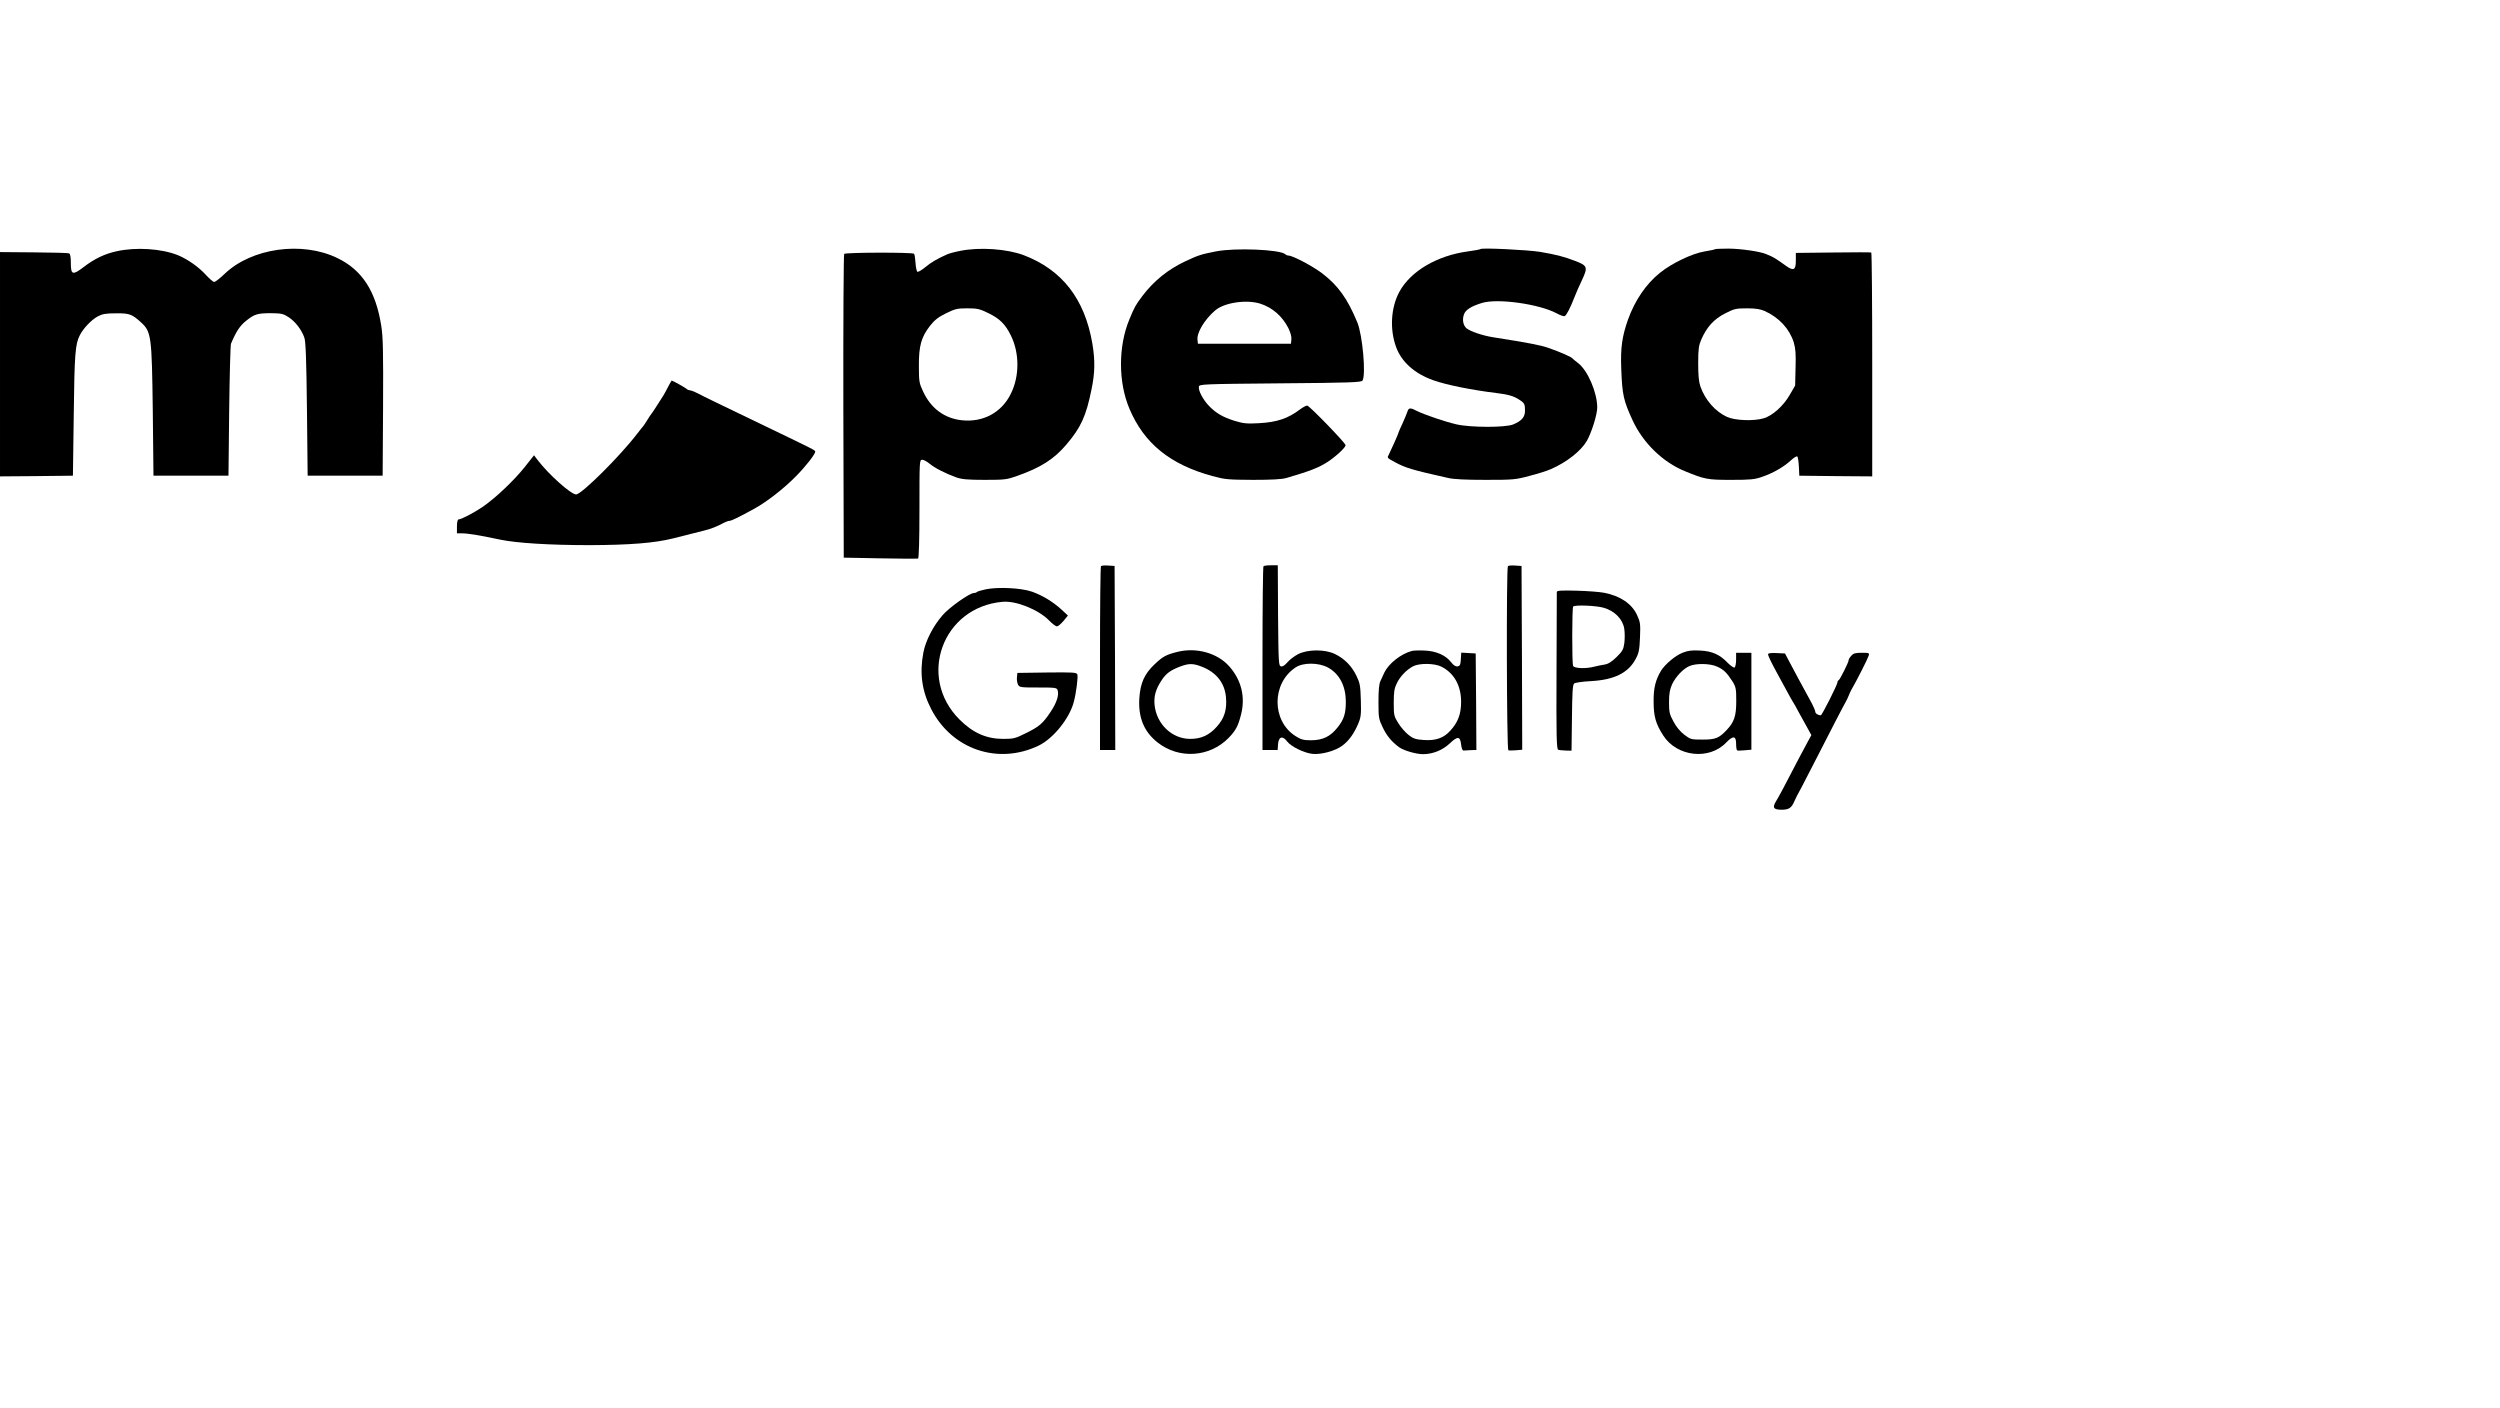 <?xml version="1.0" standalone="no"?>
<!DOCTYPE svg PUBLIC "-//W3C//DTD SVG 20010904//EN"
 "http://www.w3.org/TR/2001/REC-SVG-20010904/DTD/svg10.dtd">
<svg version="1.0" xmlns="http://www.w3.org/2000/svg"
 width="1800pt" height="1014pt" viewBox="0 0 1800 1014"
 preserveAspectRatio="xMidYMid meet">
<g transform="translate(0,1014) scale(0.1,-0.1)"
fill="#000000" stroke="none">
<path d="M840 8331 c-88 -19 -162 -55 -242 -117 -75 -57 -88 -52 -88 32 0 45
-4 66 -13 70 -8 3 -122 6 -255 7 l-242 2 0 -808 0 -807 263 2 262 3 6 440 c5
436 11 507 43 570 25 50 83 111 128 136 36 19 59 23 133 23 96 1 115 -6 178
-63 77 -69 80 -98 87 -636 l5 -470 270 0 270 0 5 465 c3 256 9 474 13 485 37
88 65 131 110 166 60 48 81 54 182 54 72 -1 85 -4 125 -30 47 -32 90 -87 111
-145 10 -26 15 -153 19 -515 l5 -480 270 0 270 0 3 490 c2 403 0 508 -13 589
-39 250 -138 403 -318 489 -254 122 -615 71 -809 -114 -34 -33 -68 -59 -76
-59 -8 0 -34 23 -60 51 -50 56 -133 114 -202 142 -118 47 -301 59 -440 28z"/>
<path d="M6915 8334 c-38 -7 -81 -19 -95 -25 -74 -33 -116 -58 -157 -92 -25
-21 -51 -36 -57 -34 -6 2 -12 30 -14 63 -2 32 -7 63 -11 67 -11 11 -492 10
-503 -1 -4 -4 -7 -498 -6 -1098 l3 -1089 263 -5 c144 -3 267 -3 272 -2 6 2 10
133 10 358 0 345 0 354 20 354 10 0 34 -13 52 -28 37 -31 117 -72 193 -99 39
-14 83 -18 205 -18 145 0 160 2 235 29 167 59 262 119 351 223 106 124 144
206 183 400 25 120 26 209 6 329 -55 323 -219 532 -495 637 -120 45 -316 59
-455 31z m200 -448 c83 -40 123 -80 163 -161 63 -127 63 -294 0 -420 -66 -135
-199 -207 -352 -191 -125 13 -223 85 -279 206 -29 61 -31 73 -31 185 -1 144
17 208 80 289 32 41 60 63 115 90 65 32 80 36 153 36 72 0 90 -4 151 -34z"/>
<path d="M8755 8330 c-107 -21 -129 -28 -220 -71 -123 -57 -228 -142 -309
-249 -51 -68 -57 -79 -95 -171 -80 -192 -80 -452 1 -642 105 -249 292 -401
595 -484 91 -25 113 -27 293 -28 132 0 209 4 240 13 175 51 235 75 300 117 62
41 131 106 128 120 -5 21 -262 285 -276 285 -8 0 -31 -12 -51 -27 -87 -66
-166 -93 -297 -100 -87 -5 -112 -2 -175 17 -85 27 -132 54 -183 106 -43 44
-80 113 -74 140 3 18 24 19 586 24 503 4 584 7 592 20 26 41 0 328 -37 418
-71 172 -139 267 -256 356 -68 51 -210 126 -240 126 -7 0 -17 4 -22 9 -36 35
-364 48 -500 21z m318 -376 c88 -28 159 -90 203 -176 15 -30 24 -62 22 -81
l-3 -32 -335 0 -335 0 -3 28 c-6 51 49 144 126 211 65 57 224 81 325 50z"/>
<path d="M10660 8347 c-3 -3 -43 -11 -90 -17 -223 -30 -413 -142 -494 -290
-62 -114 -71 -271 -24 -399 39 -107 133 -191 268 -239 92 -33 276 -70 455 -92
82 -10 122 -21 161 -46 40 -25 44 -33 44 -80 0 -47 -22 -73 -85 -100 -55 -23
-309 -23 -410 1 -85 20 -228 69 -281 95 -49 26 -61 25 -70 -2 -4 -13 -20 -51
-35 -85 -16 -33 -29 -64 -29 -66 0 -7 -57 -134 -70 -159 -14 -25 -15 -24 44
-56 77 -41 121 -55 381 -113 40 -10 129 -14 270 -14 199 0 216 1 319 29 59 15
129 37 154 49 112 49 214 129 257 202 34 60 75 189 75 241 0 108 -69 268 -138
320 -20 15 -39 31 -42 35 -7 9 -83 43 -165 72 -62 22 -152 39 -400 78 -75 11
-170 43 -197 66 -23 21 -31 60 -18 98 11 34 52 60 131 84 111 34 409 -7 537
-75 25 -14 51 -23 58 -20 12 5 41 60 72 141 11 28 34 81 52 118 44 94 40 104
-48 138 -87 33 -138 46 -257 66 -89 14 -415 30 -425 20z"/>
<path d="M12349 8346 c-3 -3 -36 -10 -74 -16 -89 -14 -238 -85 -323 -154 -101
-81 -180 -198 -230 -336 -43 -122 -55 -204 -49 -355 7 -189 16 -229 83 -374
75 -161 216 -298 374 -363 146 -60 165 -63 335 -63 139 0 169 3 223 22 81 28
156 72 206 118 21 20 42 33 47 28 4 -4 9 -37 11 -73 l3 -65 263 -3 262 -2 0
804 c0 443 -3 806 -7 808 -5 2 -128 2 -275 0 l-268 -3 0 -55 c0 -69 -16 -77
-71 -38 -55 40 -91 63 -109 70 -8 3 -24 10 -35 15 -41 18 -183 39 -271 39 -50
0 -93 -2 -95 -4z m356 -445 c104 -47 179 -128 210 -226 13 -44 16 -82 13 -183
l-3 -128 -40 -69 c-46 -79 -123 -148 -187 -167 -72 -21 -205 -16 -263 10 -85
39 -158 122 -192 219 -12 35 -16 81 -16 168 0 101 4 128 22 170 40 91 91 147
171 188 67 34 78 37 159 37 62 0 97 -6 126 -19z"/>
<path d="M4812 7358 c-12 -24 -28 -52 -34 -63 -7 -11 -29 -45 -48 -75 -19 -30
-37 -57 -40 -60 -3 -3 -17 -23 -30 -45 -13 -22 -27 -42 -30 -45 -3 -3 -21 -25
-40 -50 -126 -165 -403 -440 -442 -440 -37 0 -200 146 -278 249 l-25 33 -68
-86 c-77 -96 -202 -215 -298 -283 -63 -43 -157 -93 -178 -93 -6 0 -11 -21 -11
-50 l0 -50 40 0 c39 0 138 -17 270 -45 117 -25 359 -40 645 -40 288 1 469 15
603 49 81 21 166 42 222 56 46 11 95 30 142 56 14 7 32 14 40 14 14 0 68 26
182 89 87 48 211 144 297 232 72 73 139 159 139 178 0 9 -22 20 -315 161 -467
225 -470 226 -525 255 -25 13 -52 24 -60 24 -9 1 -20 5 -25 10 -9 9 -102 61
-109 61 -1 0 -12 -19 -24 -42z"/>
<path d="M7927 6064 c-4 -4 -7 -304 -7 -666 l0 -658 55 0 55 0 -2 663 -3 662
-45 3 c-25 2 -49 0 -53 -4z"/>
<path d="M9097 6063 c-4 -3 -7 -303 -7 -665 l0 -658 54 0 55 0 3 43 c4 53 33
62 64 20 28 -38 124 -85 185 -91 63 -6 161 21 212 58 48 35 86 88 116 159 20
47 22 67 19 170 -3 104 -6 122 -32 176 -35 71 -84 121 -152 155 -71 36 -198
36 -268 0 -27 -14 -61 -40 -76 -58 -18 -21 -35 -33 -46 -30 -18 3 -19 21 -22
366 l-2 362 -48 0 c-27 0 -52 -3 -55 -7z m464 -729 c82 -45 128 -131 129 -244
0 -87 -13 -130 -60 -188 -51 -65 -107 -92 -191 -92 -53 0 -72 5 -111 30 -173
109 -173 381 1 495 54 36 165 35 232 -1z"/>
<path d="M10857 6064 c-12 -12 -9 -1322 3 -1326 6 -2 31 -2 55 0 l45 4 -2 662
-3 661 -45 3 c-25 2 -49 0 -53 -4z"/>
<path d="M7098 5897 c-31 -7 -60 -15 -64 -19 -4 -5 -14 -8 -23 -8 -30 0 -177
-104 -224 -159 -69 -79 -123 -185 -139 -271 -28 -147 -10 -278 57 -406 150
-291 482 -403 774 -262 105 51 221 195 252 313 18 66 32 182 26 199 -6 15 -30
16 -219 14 l-213 -3 -3 -32 c-2 -18 2 -41 8 -53 10 -19 20 -20 145 -20 124 0
134 -1 140 -20 11 -35 -7 -90 -51 -156 -56 -84 -82 -106 -180 -154 -74 -37
-87 -40 -161 -40 -121 0 -218 43 -315 140 -306 306 -121 810 311 847 97 9 259
-57 334 -134 23 -24 49 -43 57 -43 8 0 29 18 47 39 l32 39 -44 41 c-63 58
-139 104 -215 131 -78 27 -244 35 -332 17z"/>
<path d="M11209 5878 c0 -7 -1 -264 -2 -572 -2 -463 0 -559 12 -564 7 -3 32
-5 55 -6 l41 -1 3 236 c2 184 5 239 16 248 7 6 62 14 121 17 167 9 268 59 321
158 24 44 28 65 32 157 4 97 2 110 -21 160 -37 82 -122 139 -237 161 -30 6
-119 13 -197 15 -113 3 -143 1 -144 -9z m338 -114 c80 -23 138 -83 148 -153 4
-28 4 -74 0 -103 -6 -44 -14 -58 -56 -99 -35 -34 -60 -50 -87 -54 -20 -3 -53
-10 -73 -15 -60 -16 -146 -13 -153 6 -8 21 -8 419 1 427 13 13 166 7 220 -9z"/>
<path d="M8475 5446 c-82 -21 -104 -34 -162 -89 -74 -70 -103 -136 -110 -247
-8 -137 34 -239 132 -316 153 -121 374 -107 511 33 51 53 68 84 89 166 33 127
4 249 -84 349 -86 97 -238 139 -376 104z m175 -105 c106 -40 168 -117 177
-221 8 -88 -11 -151 -65 -211 -56 -63 -113 -89 -193 -89 -130 0 -242 106 -256
244 -6 62 7 112 50 177 32 50 65 74 137 101 60 22 90 22 150 -1z"/>
<path d="M10165 5453 c-79 -21 -167 -91 -198 -156 -8 -18 -21 -45 -28 -61 -10
-20 -14 -69 -14 -150 0 -115 2 -124 32 -186 28 -58 62 -99 115 -139 32 -24
123 -51 173 -51 71 0 141 28 194 78 56 53 74 52 81 -8 3 -28 10 -45 18 -44 6
1 30 2 52 3 l40 1 -2 348 -3 347 -52 3 -52 3 -3 -48 c-2 -40 -7 -49 -24 -51
-14 -2 -29 8 -46 30 -38 50 -108 81 -192 84 -39 2 -80 0 -91 -3z m211 -112
c92 -45 144 -136 144 -254 0 -87 -22 -147 -77 -207 -48 -54 -105 -74 -192 -68
-59 4 -76 10 -110 37 -22 17 -55 55 -73 84 -31 49 -33 57 -33 147 0 77 4 104
22 140 23 49 71 99 118 123 44 23 151 22 201 -2z"/>
<path d="M12114 5440 c-52 -20 -128 -85 -155 -130 -39 -65 -54 -125 -53 -220
0 -108 15 -161 69 -245 98 -154 332 -180 454 -51 49 51 71 48 71 -8 0 -25 3
-47 8 -49 4 -2 28 -2 55 1 l47 4 0 349 0 349 -55 0 -55 0 0 -49 c0 -28 -5 -53
-11 -57 -6 -3 -28 12 -49 33 -57 60 -112 85 -200 89 -59 3 -86 0 -126 -16z
m248 -99 c48 -21 72 -45 113 -109 24 -40 26 -53 26 -140 0 -106 -14 -150 -68
-207 -56 -60 -81 -70 -174 -70 -82 0 -87 1 -132 35 -29 22 -58 57 -78 95 -29
53 -32 69 -32 140 0 61 6 92 22 128 26 55 79 111 124 131 47 21 147 20 199 -3z"/>
<path d="M12730 5430 c0 -12 22 -58 67 -140 16 -30 47 -86 68 -125 20 -38 41
-74 45 -80 4 -5 23 -39 42 -75 20 -36 48 -87 63 -114 l27 -49 -20 -36 c-11
-20 -43 -79 -70 -131 -103 -199 -144 -276 -164 -308 -29 -47 -19 -62 40 -62
52 0 71 13 91 60 6 14 15 32 19 40 15 26 33 60 138 265 111 217 198 386 214
413 6 9 14 28 20 42 5 14 14 32 18 40 41 71 120 227 126 248 7 21 4 22 -50 22
-46 0 -60 -4 -75 -22 -11 -11 -19 -26 -19 -32 0 -15 -63 -140 -72 -144 -5 -2
-8 -8 -8 -14 0 -17 -112 -238 -120 -238 -20 0 -40 13 -40 26 0 7 -14 40 -31
71 -86 157 -116 214 -150 278 l-37 70 -61 3 c-39 2 -61 -1 -61 -8z"/>
</g>
</svg>

